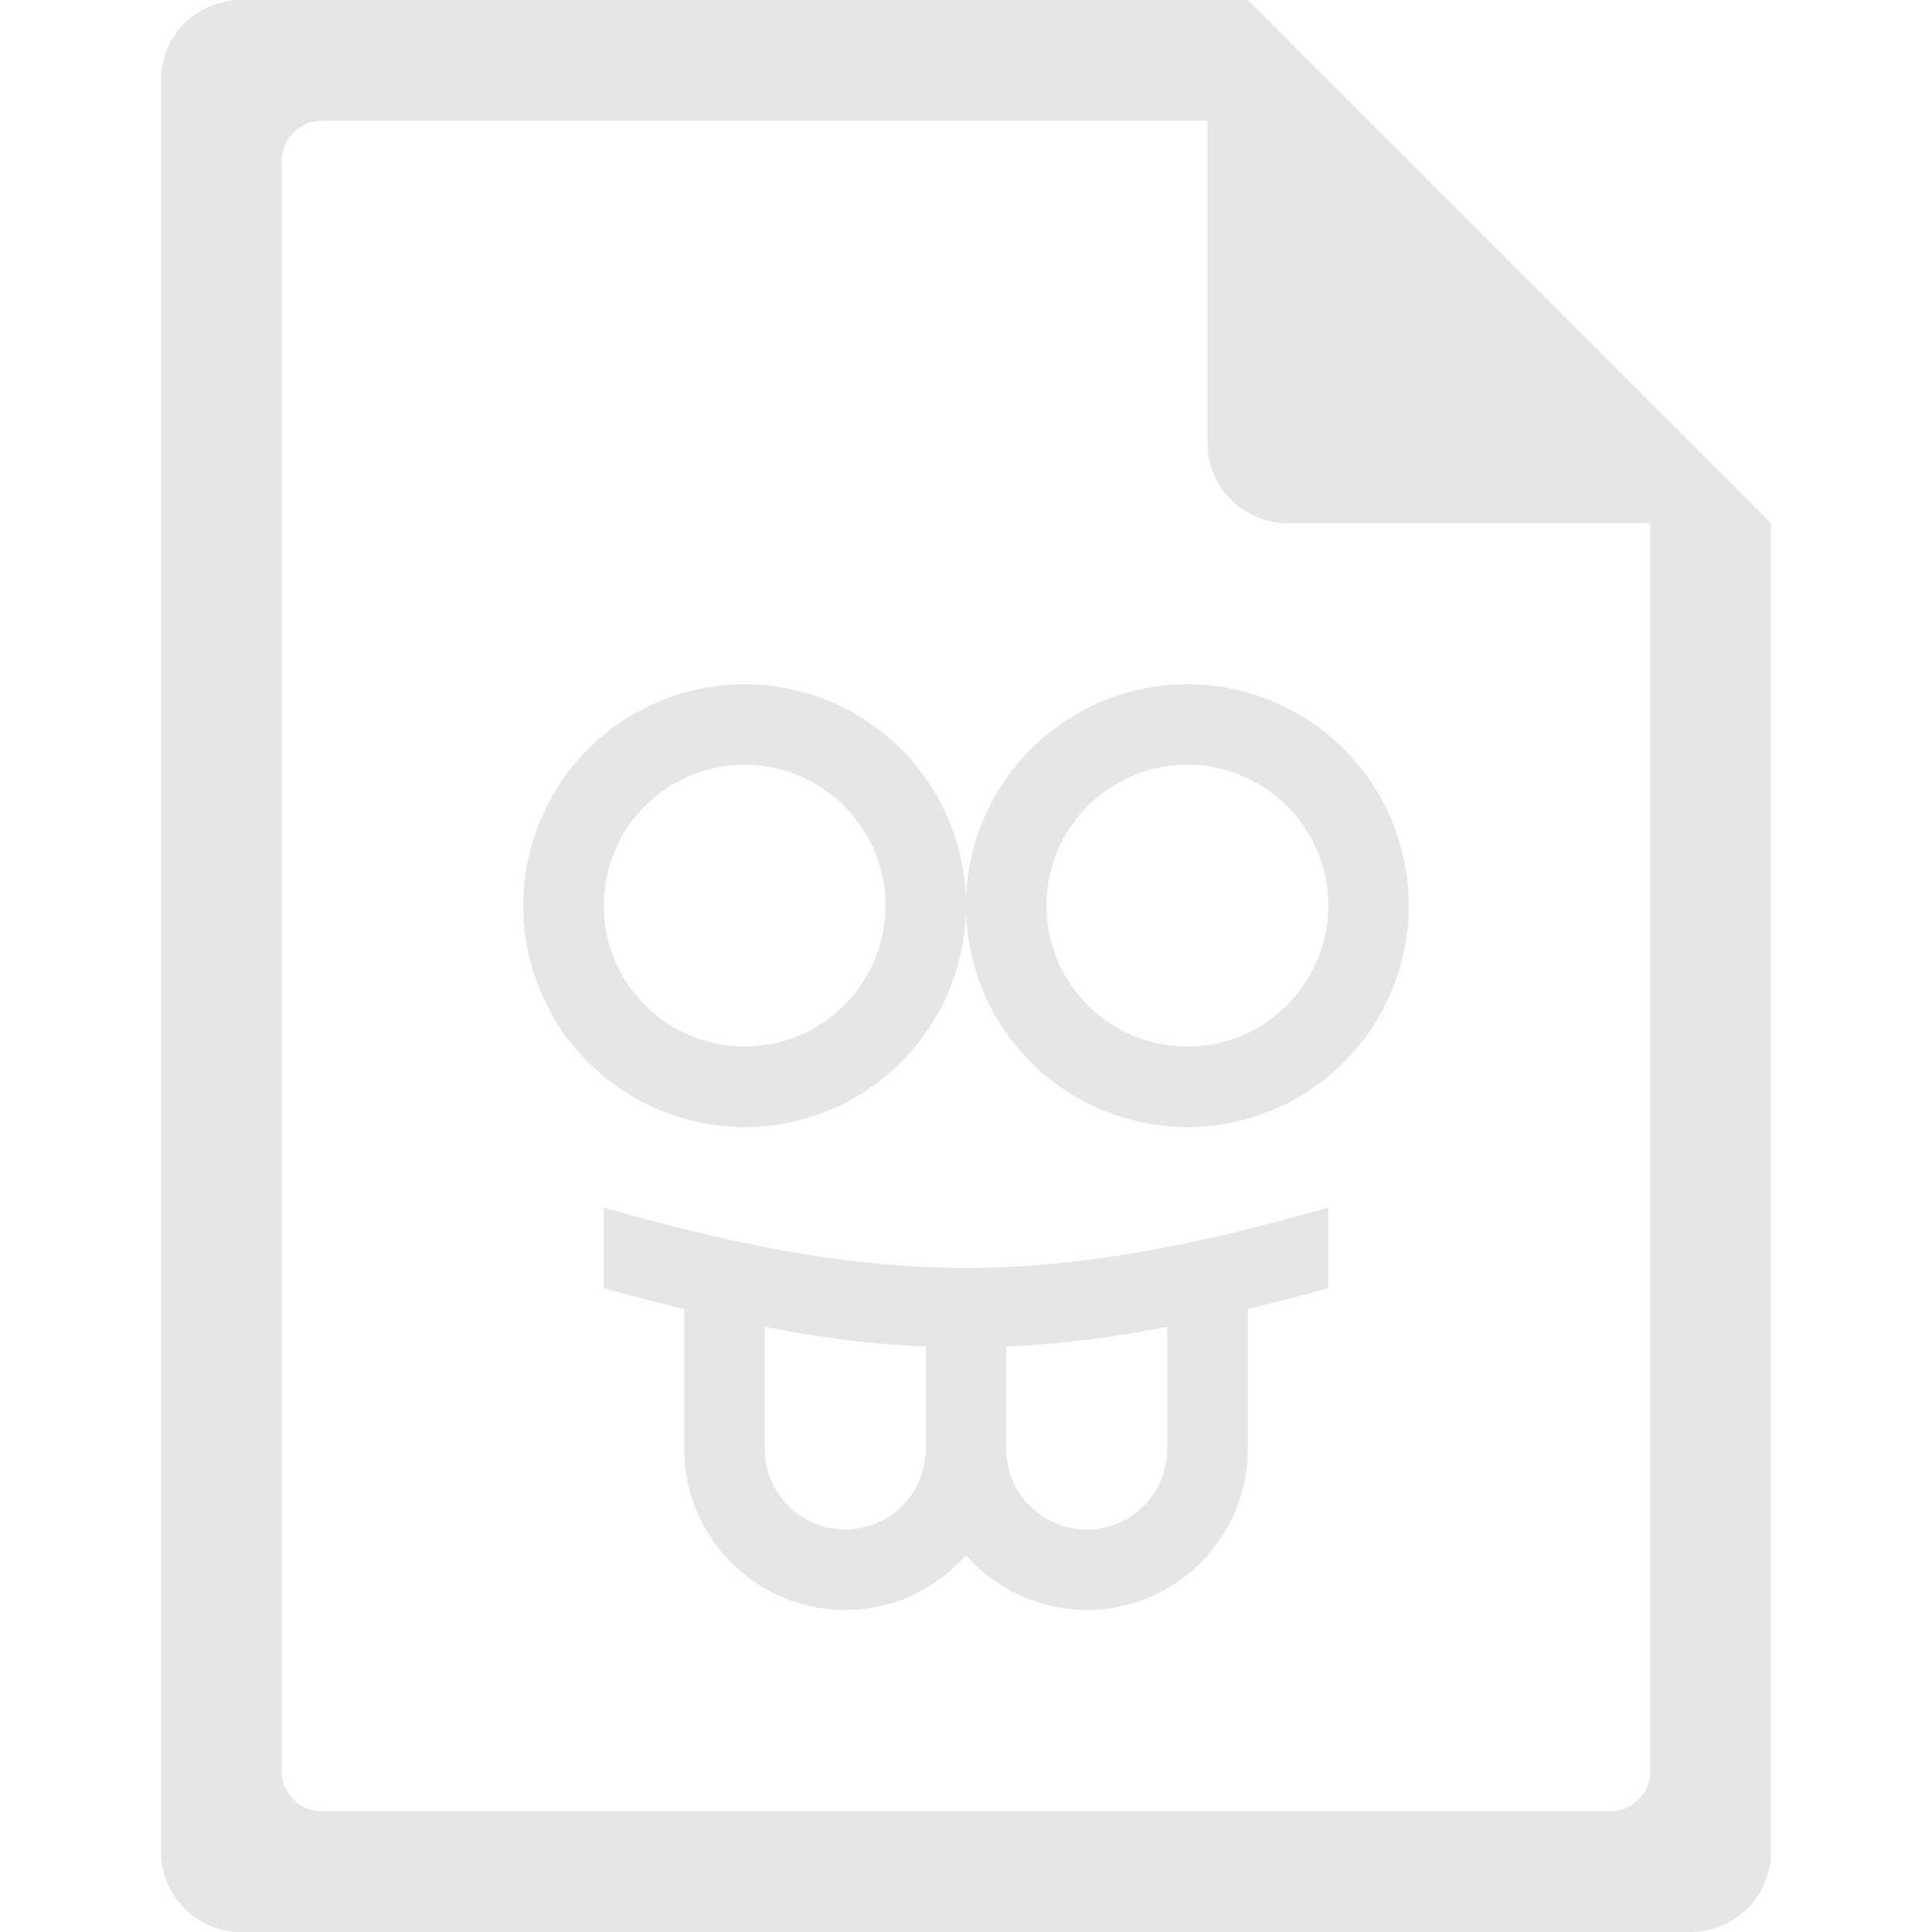 <?xml version="1.0" encoding="UTF-8" standalone="no"?>
<svg
   xmlns:dc="http://purl.org/dc/elements/1.1/"
   xmlns:cc="http://creativecommons.org/ns#"
   xmlns:rdf="http://www.w3.org/1999/02/22-rdf-syntax-ns#"
   xmlns:svg="http://www.w3.org/2000/svg"
   xmlns="http://www.w3.org/2000/svg"
   xmlns:sodipodi="http://sodipodi.sourceforge.net/DTD/sodipodi-0.dtd"
   xmlns:inkscape="http://www.inkscape.org/namespaces/inkscape"
   width="48"
   height="48"
   version="1.1"
   id="svg6"
   sodipodi:docname="text-x-go.svg"
   inkscape:version="0.92.5 (2060ec1f9f, 2020-04-08)">
  <defs
     id="defs8">
  <style
     id="current-color-scheme"
     type="text/css">
      .ColorScheme-Highlight {
        color:#e6e6e6;
      }
  </style>
  </defs>
  <path
     class="ColorScheme-Highlight"
     style="fill:currentColor"
     d="M 6 0 C 4.892 0 4 0.892 4 2 L 4 46 C 4 47.108 4.892 48 6 48 L 42 48 C 43.108 48 44 47.108 44 46 L 44 13 L 43.416 12.416 L 42 11 L 41 10 L 34 3 L 33 2 L 31.584 0.584 L 31.293 0.293 L 31 0 L 6 0 z M 8 3 L 30 3 L 30 11 C 30 12.108 30.892 13 32 13 L 41 13 L 41 44 C 41 44.277 40.888 44.526 40.707 44.707 C 40.526 44.888 40.277 45 40 45 L 8 45 C 7.723 45 7.474 44.888 7.293 44.707 C 7.112 44.526 7 44.277 7 44 L 7 4 C 7 3.723 7.112 3.474 7.293 3.293 C 7.474 3.112 7.723 3 8 3 z M 18.5 17 A 5.5 5.5 0 0 0 13 22.5 A 5.5 5.5 0 0 0 18.5 28 A 5.5 5.5 0 0 0 24 22.5 A 5.5 5.5 0 0 0 18.5 17 z M 24 22.5 A 5.5 5.5 0 0 0 29.5 28 A 5.5 5.5 0 0 0 35 22.5 A 5.5 5.5 0 0 0 29.5 17 A 5.5 5.5 0 0 0 24 22.5 z M 18.5 19 A 3.5 3.5 0 0 1 22 22.5 A 3.5 3.5 0 0 1 18.5 26 A 3.5 3.5 0 0 1 15 22.5 A 3.5 3.5 0 0 1 18.5 19 z M 29.5 19 A 3.5 3.5 0 0 1 33 22.5 A 3.5 3.5 0 0 1 29.5 26 A 3.5 3.5 0 0 1 26 22.5 A 3.5 3.5 0 0 1 29.5 19 z M 15 30 L 15 32 C 15.701 32.2 16.353 32.365 17 32.525 L 17 36 A 4 4 0 0 0 21 40 A 4 4 0 0 0 24 38.639 A 4 4 0 0 0 27 40 A 4 4 0 0 0 31 36 L 31 32.525 C 31.647 32.365 32.299 32.2 33 32 L 33 30 C 26 32 22 32 15 30 z M 19 32.965 C 20.398 33.237 21.716 33.399 23 33.455 L 23 36 A 2 2 0 0 1 21 38 A 2 2 0 0 1 19 36 L 19 32.965 z M 29 32.965 L 29 36 A 2 2 0 0 1 27 38 A 2 2 0 0 1 25 36 L 25 33.455 C 26.284 33.399 27.602 33.237 29 32.965 z "
     id="path816" />
</svg>
